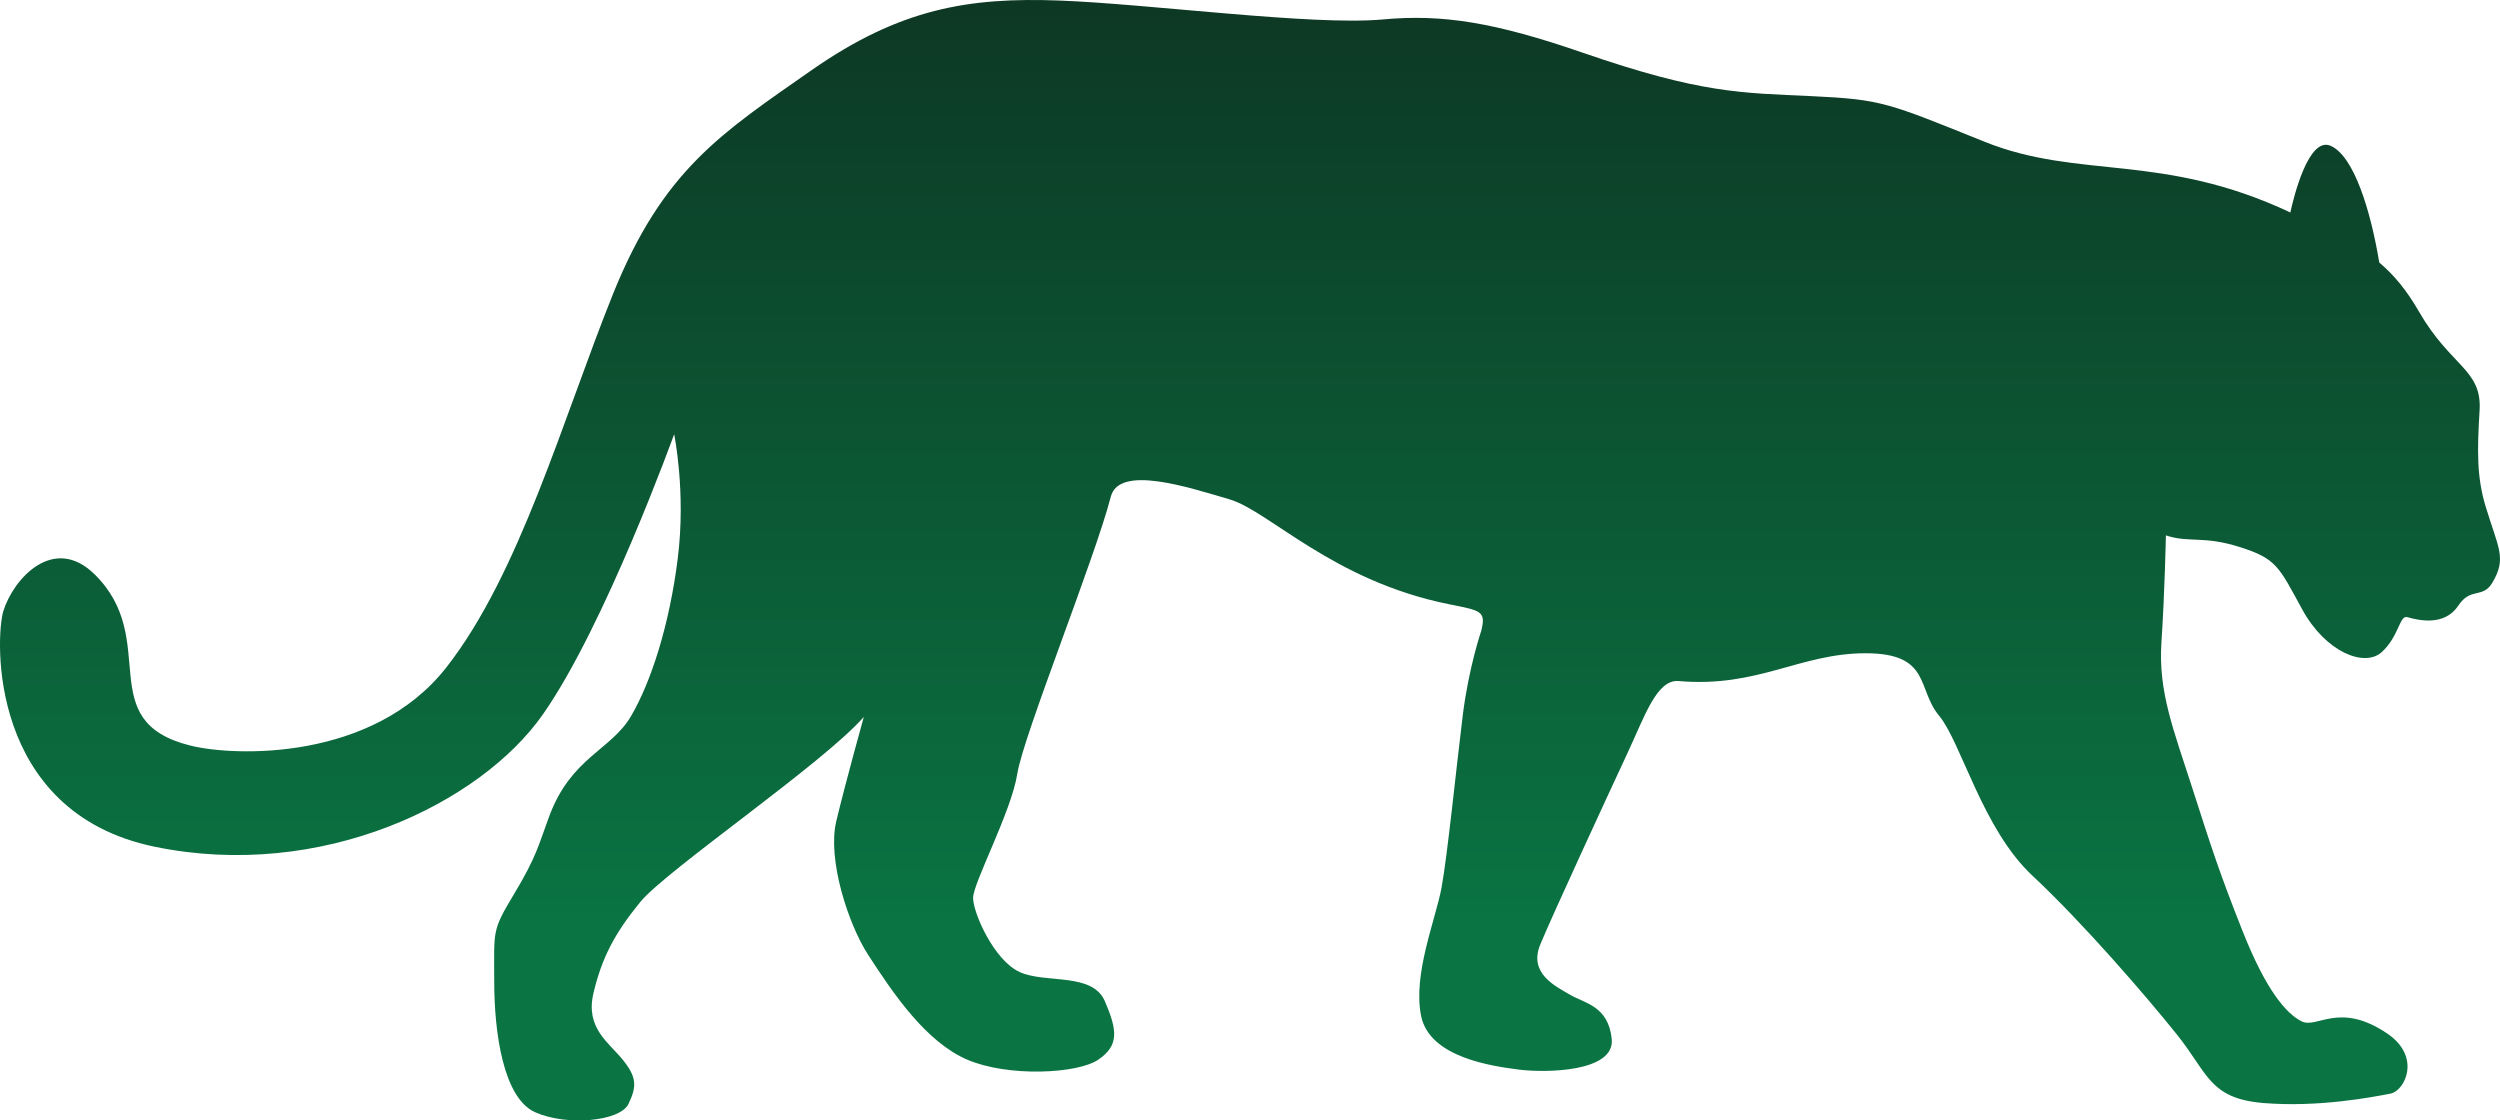 <svg width="714" height="320" viewBox="0 0 714 320" fill="none" xmlns="http://www.w3.org/2000/svg">
<path fill-rule="evenodd" clip-rule="evenodd" d="M708.172 117.178C708.885 105.508 699.911 104.717 690.856 88.994C687.257 82.743 683.61 78.428 679.519 74.978C677.082 60.306 672.335 44.573 665.631 41.643C659.279 38.868 655.033 56.515 654.123 60.685C617.571 43.474 593.878 51.375 566.795 40.484C539.155 29.37 537.564 28.417 517.552 27.465C497.536 26.513 486.095 26.83 452.101 15.079C427.024 6.412 412.07 3.966 394.915 5.555C374.965 7.398 328.197 1.107 302.463 0.151C276.73 -0.8 257.032 2.377 231.618 20.161C206.2 37.945 189.361 48.425 175.063 83.995C160.769 119.56 148.376 164.022 127.406 190.697C106.44 217.375 67.046 216.105 54.336 212.929C26.152 205.887 46.077 182.759 27.013 164.022C15.309 152.52 3.822 165.292 0.96 174.502C-1.316 181.837 -3.489 231.984 44.171 241.826C91.823 251.669 137.257 229.442 155.047 204.036C172.839 178.631 192.539 124.006 192.539 124.006C192.539 124.006 195.952 140.444 193.568 159.496C191.185 178.551 185.943 194.749 180.229 204.516C174.506 214.281 163.129 216.262 156.873 233.095C153.778 241.429 153.3 244.529 146.866 255.246C140.434 265.966 141.148 265.488 141.148 280.254C141.148 295.021 143.768 313.599 152.825 317.65C161.877 321.697 177.128 320.269 179.509 315.266C181.895 310.265 181.895 307.645 177.845 302.645C173.792 297.641 167.123 293.592 169.502 283.591C171.888 273.586 175.46 266.678 182.848 257.627C190.234 248.576 235.031 218.089 246.706 204.753C246.706 204.753 241.463 223.568 238.843 234.524C236.223 245.479 242.284 263.943 247.897 272.633C255.283 284.066 264.577 297.641 276.251 302.645C287.928 307.645 307.707 306.693 313.663 302.645C319.621 298.594 319.141 294.308 315.566 285.972C311.994 277.634 298.652 280.969 291.264 277.634C283.878 274.3 277.918 260.727 277.918 256.439C277.918 252.149 288.862 231.797 290.549 220.949C292.215 210.228 312.742 159.39 317.238 141.87C319.621 132.584 339.634 139.252 351.072 142.586C362.509 145.92 380.618 165.929 413.978 172.595C423.005 174.4 424.462 174.502 423.032 180.218C423.032 180.218 419.482 190.57 417.779 204.173C416.079 217.779 413.406 244.257 411.708 253.491C410.002 262.724 403.44 278.271 405.872 290.174C408.304 302.078 426.288 304.51 433.822 305.48C441.356 306.45 461.283 306.21 460.311 296.734C459.341 287.258 452.536 286.531 448.403 284.098C444.273 281.67 436.495 278.03 439.897 269.767C443.297 261.507 459.582 226.283 464.687 215.351C469.79 204.415 473.191 193.971 479.426 194.511C502.1 196.468 514.053 186.571 532.8 186.571C551.54 186.571 547.413 196.733 553.766 204.355C560.122 211.974 566.158 236.747 580.455 250.086C594.748 263.425 612.86 284.381 621.756 295.5C630.652 306.613 630.97 313.761 646.537 315.032C662.106 316.3 677.514 313.359 682.756 312.329C686.809 311.536 691.653 301.853 681.803 295.179C668.07 285.884 661.788 293.911 657.341 291.691C652.894 289.465 647.172 282.798 640.5 265.966C633.829 249.133 631.605 242.147 626.204 225.316C620.802 208.483 616.357 197.683 617.309 183.396C618.262 169.105 618.578 152.907 618.578 152.907C625.25 155.128 629.222 152.907 639.706 156.246C650.189 159.578 650.825 161.799 657.5 174.025C664.17 186.252 675.29 190.697 680.212 186.252C685.135 181.807 685.298 175.612 687.52 176.25C690.758 177.177 698.165 178.946 702.134 172.915C705.611 167.633 709.079 171.055 711.824 166.404C715.955 159.414 713.572 156.718 709.922 144.731C707.371 136.371 707.455 128.85 708.172 117.178Z" fill="url(#paint0_linear)"/>
<defs>
<linearGradient id="paint0_linear" x1="44.673" y1="-16.681" x2="44.673" y2="267.3" gradientUnits="userSpaceOnUse">
<stop stop-color="#0D3422"/>
<stop offset="1" stop-color="#0A7543"/>
</linearGradient>
</defs>
</svg>
